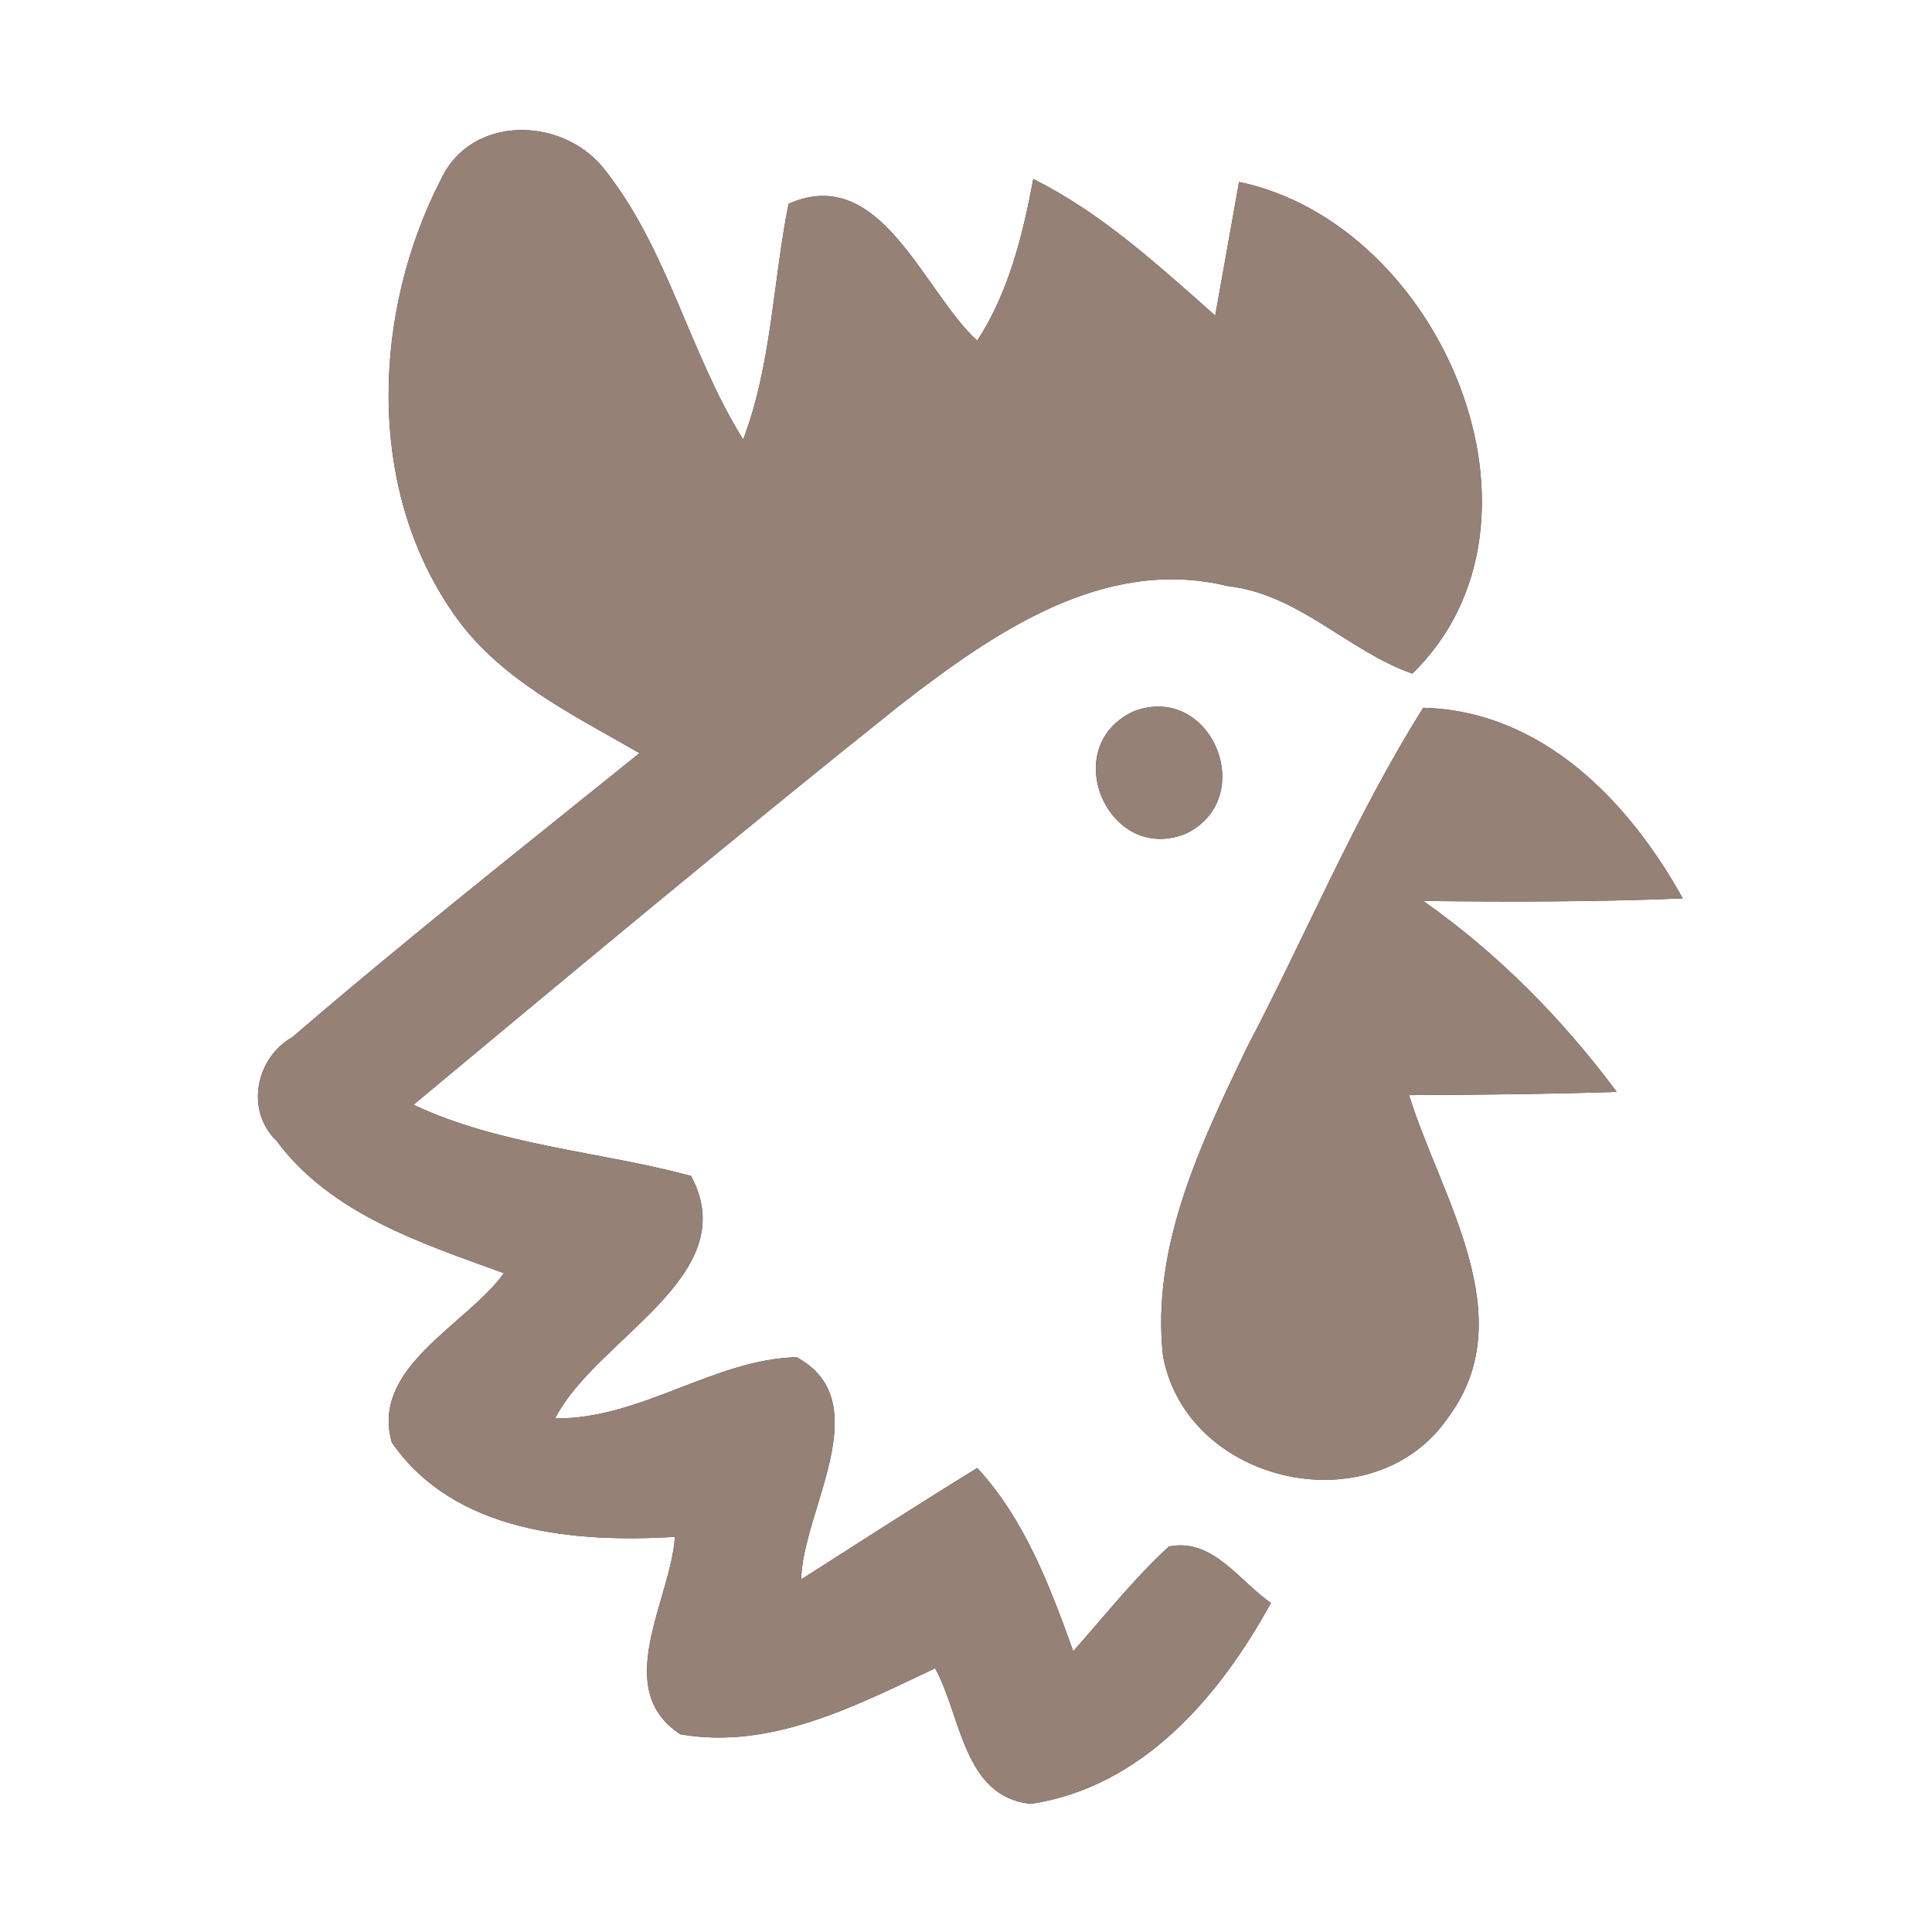 <?xml version="1.0" encoding="UTF-8" ?>
<!DOCTYPE svg PUBLIC "-//W3C//DTD SVG 1.1//EN" "http://www.w3.org/Graphics/SVG/1.1/DTD/svg11.dtd">
<svg width="60pt" height="60pt" viewBox="0 0 60 60" version="1.1" xmlns="http://www.w3.org/2000/svg">
<rect x="0" y="0" width="60" height="60" fill="#333333" stroke="none"/>
<g id="#ffffffff">
<path fill="#ffffff" opacity="1.00" d=" M 0.00 0.00 L 60.00 0.00 L 60.00 60.00 L 0.00 60.00 L 0.00 0.00 M 13.70 5.56 C 11.58 9.67 11.35 15.11 14.06 19.02 C 15.46 21.08 17.77 22.18 19.86 23.39 C 16.25 26.30 12.60 29.18 9.08 32.21 C 7.94 32.85 7.61 34.49 8.59 35.43 C 10.28 37.71 13.10 38.61 15.65 39.54 C 14.49 41.15 11.49 42.46 12.17 44.80 C 14.12 47.61 17.84 47.91 20.96 47.73 C 20.83 49.70 18.97 52.45 21.13 53.86 C 23.95 54.35 26.58 52.97 29.04 51.81 C 29.86 53.29 29.91 55.81 32.02 56.02 C 35.49 55.49 37.87 52.69 39.47 49.78 C 38.50 49.12 37.67 47.75 36.30 48.03 C 35.22 49.02 34.31 50.18 33.33 51.28 C 32.60 49.25 31.83 47.20 30.35 45.59 C 28.51 46.72 26.70 47.89 24.88 49.05 C 24.93 46.89 27.29 43.53 24.74 42.15 C 22.18 42.21 19.90 44.08 17.24 44.05 C 18.50 41.56 23.14 39.63 21.46 36.52 C 18.60 35.75 15.57 35.59 12.84 34.31 C 17.85 30.14 22.86 25.96 27.96 21.89 C 30.83 19.67 34.27 17.26 38.12 18.20 C 40.32 18.44 41.87 20.22 43.86 20.92 C 48.69 16.22 44.78 6.97 38.48 5.65 C 38.29 6.69 37.93 8.76 37.74 9.80 C 35.97 8.24 34.22 6.62 32.09 5.56 C 31.76 7.31 31.33 9.07 30.35 10.58 C 28.66 9.04 27.35 5.06 24.49 6.33 C 24.00 8.77 23.97 11.30 23.08 13.65 C 21.40 10.96 20.74 7.71 18.74 5.22 C 17.45 3.62 14.64 3.56 13.70 5.56 M 35.21 22.09 C 32.82 23.19 34.43 26.89 36.85 25.88 C 39.10 24.76 37.61 21.18 35.21 22.09 M 44.20 21.98 C 42.08 25.35 40.56 29.04 38.71 32.56 C 37.29 35.53 35.74 38.73 36.12 42.12 C 36.87 46.12 42.68 47.39 44.98 44.01 C 47.30 40.88 44.73 37.16 43.76 34.01 C 45.91 34.00 48.06 33.98 50.21 33.91 C 48.52 31.64 46.52 29.61 44.20 27.98 C 46.89 28.01 49.58 28.01 52.26 27.90 C 50.58 24.88 47.90 22.08 44.20 21.98 Z" />
</g>
<g id="#000000ff">
<path fill="#968176" opacity="1.00" d=" M 13.70 5.56 C 14.64 3.56 17.45 3.62 18.74 5.22 C 20.74 7.71 21.40 10.96 23.08 13.65 C 23.97 11.30 24.00 8.77 24.49 6.33 C 27.35 5.06 28.66 9.04 30.35 10.58 C 31.33 9.07 31.76 7.31 32.09 5.56 C 34.22 6.62 35.97 8.24 37.74 9.80 C 37.93 8.76 38.29 6.69 38.48 5.65 C 44.78 6.97 48.69 16.22 43.86 20.92 C 41.87 20.22 40.32 18.44 38.12 18.20 C 34.27 17.26 30.83 19.67 27.96 21.89 C 22.86 25.96 17.85 30.14 12.84 34.31 C 15.57 35.59 18.60 35.75 21.46 36.52 C 23.14 39.63 18.50 41.56 17.24 44.05 C 19.90 44.08 22.18 42.21 24.74 42.15 C 27.29 43.53 24.93 46.89 24.88 49.05 C 26.70 47.89 28.51 46.72 30.35 45.59 C 31.83 47.20 32.60 49.25 33.33 51.28 C 34.31 50.18 35.22 49.02 36.30 48.03 C 37.67 47.75 38.50 49.12 39.47 49.78 C 37.87 52.69 35.49 55.49 32.02 56.02 C 29.91 55.81 29.86 53.29 29.04 51.81 C 26.58 52.97 23.95 54.35 21.13 53.86 C 18.97 52.45 20.83 49.70 20.96 47.73 C 17.84 47.91 14.12 47.61 12.17 44.80 C 11.49 42.46 14.49 41.15 15.65 39.54 C 13.10 38.61 10.28 37.71 8.59 35.43 C 7.61 34.49 7.94 32.85 9.08 32.21 C 12.60 29.18 16.25 26.30 19.86 23.39 C 17.77 22.18 15.46 21.08 14.06 19.02 C 11.35 15.11 11.58 9.67 13.70 5.56 Z" />
<path fill="#968176" opacity="1.00" d=" M 35.21 22.09 C 37.61 21.18 39.10 24.76 36.85 25.88 C 34.43 26.89 32.82 23.19 35.21 22.09 Z" />
<path fill="#968176" opacity="1.00" d=" M 44.20 21.98 C 47.90 22.08 50.58 24.88 52.26 27.90 C 49.58 28.01 46.89 28.01 44.20 27.98 C 46.52 29.61 48.52 31.64 50.21 33.91 C 48.06 33.98 45.91 34.00 43.76 34.01 C 44.73 37.16 47.30 40.88 44.98 44.01 C 42.68 47.39 36.87 46.12 36.12 42.12 C 35.74 38.73 37.29 35.53 38.71 32.56 C 40.56 29.04 42.08 25.35 44.20 21.98 Z" />
</g>
</svg>
